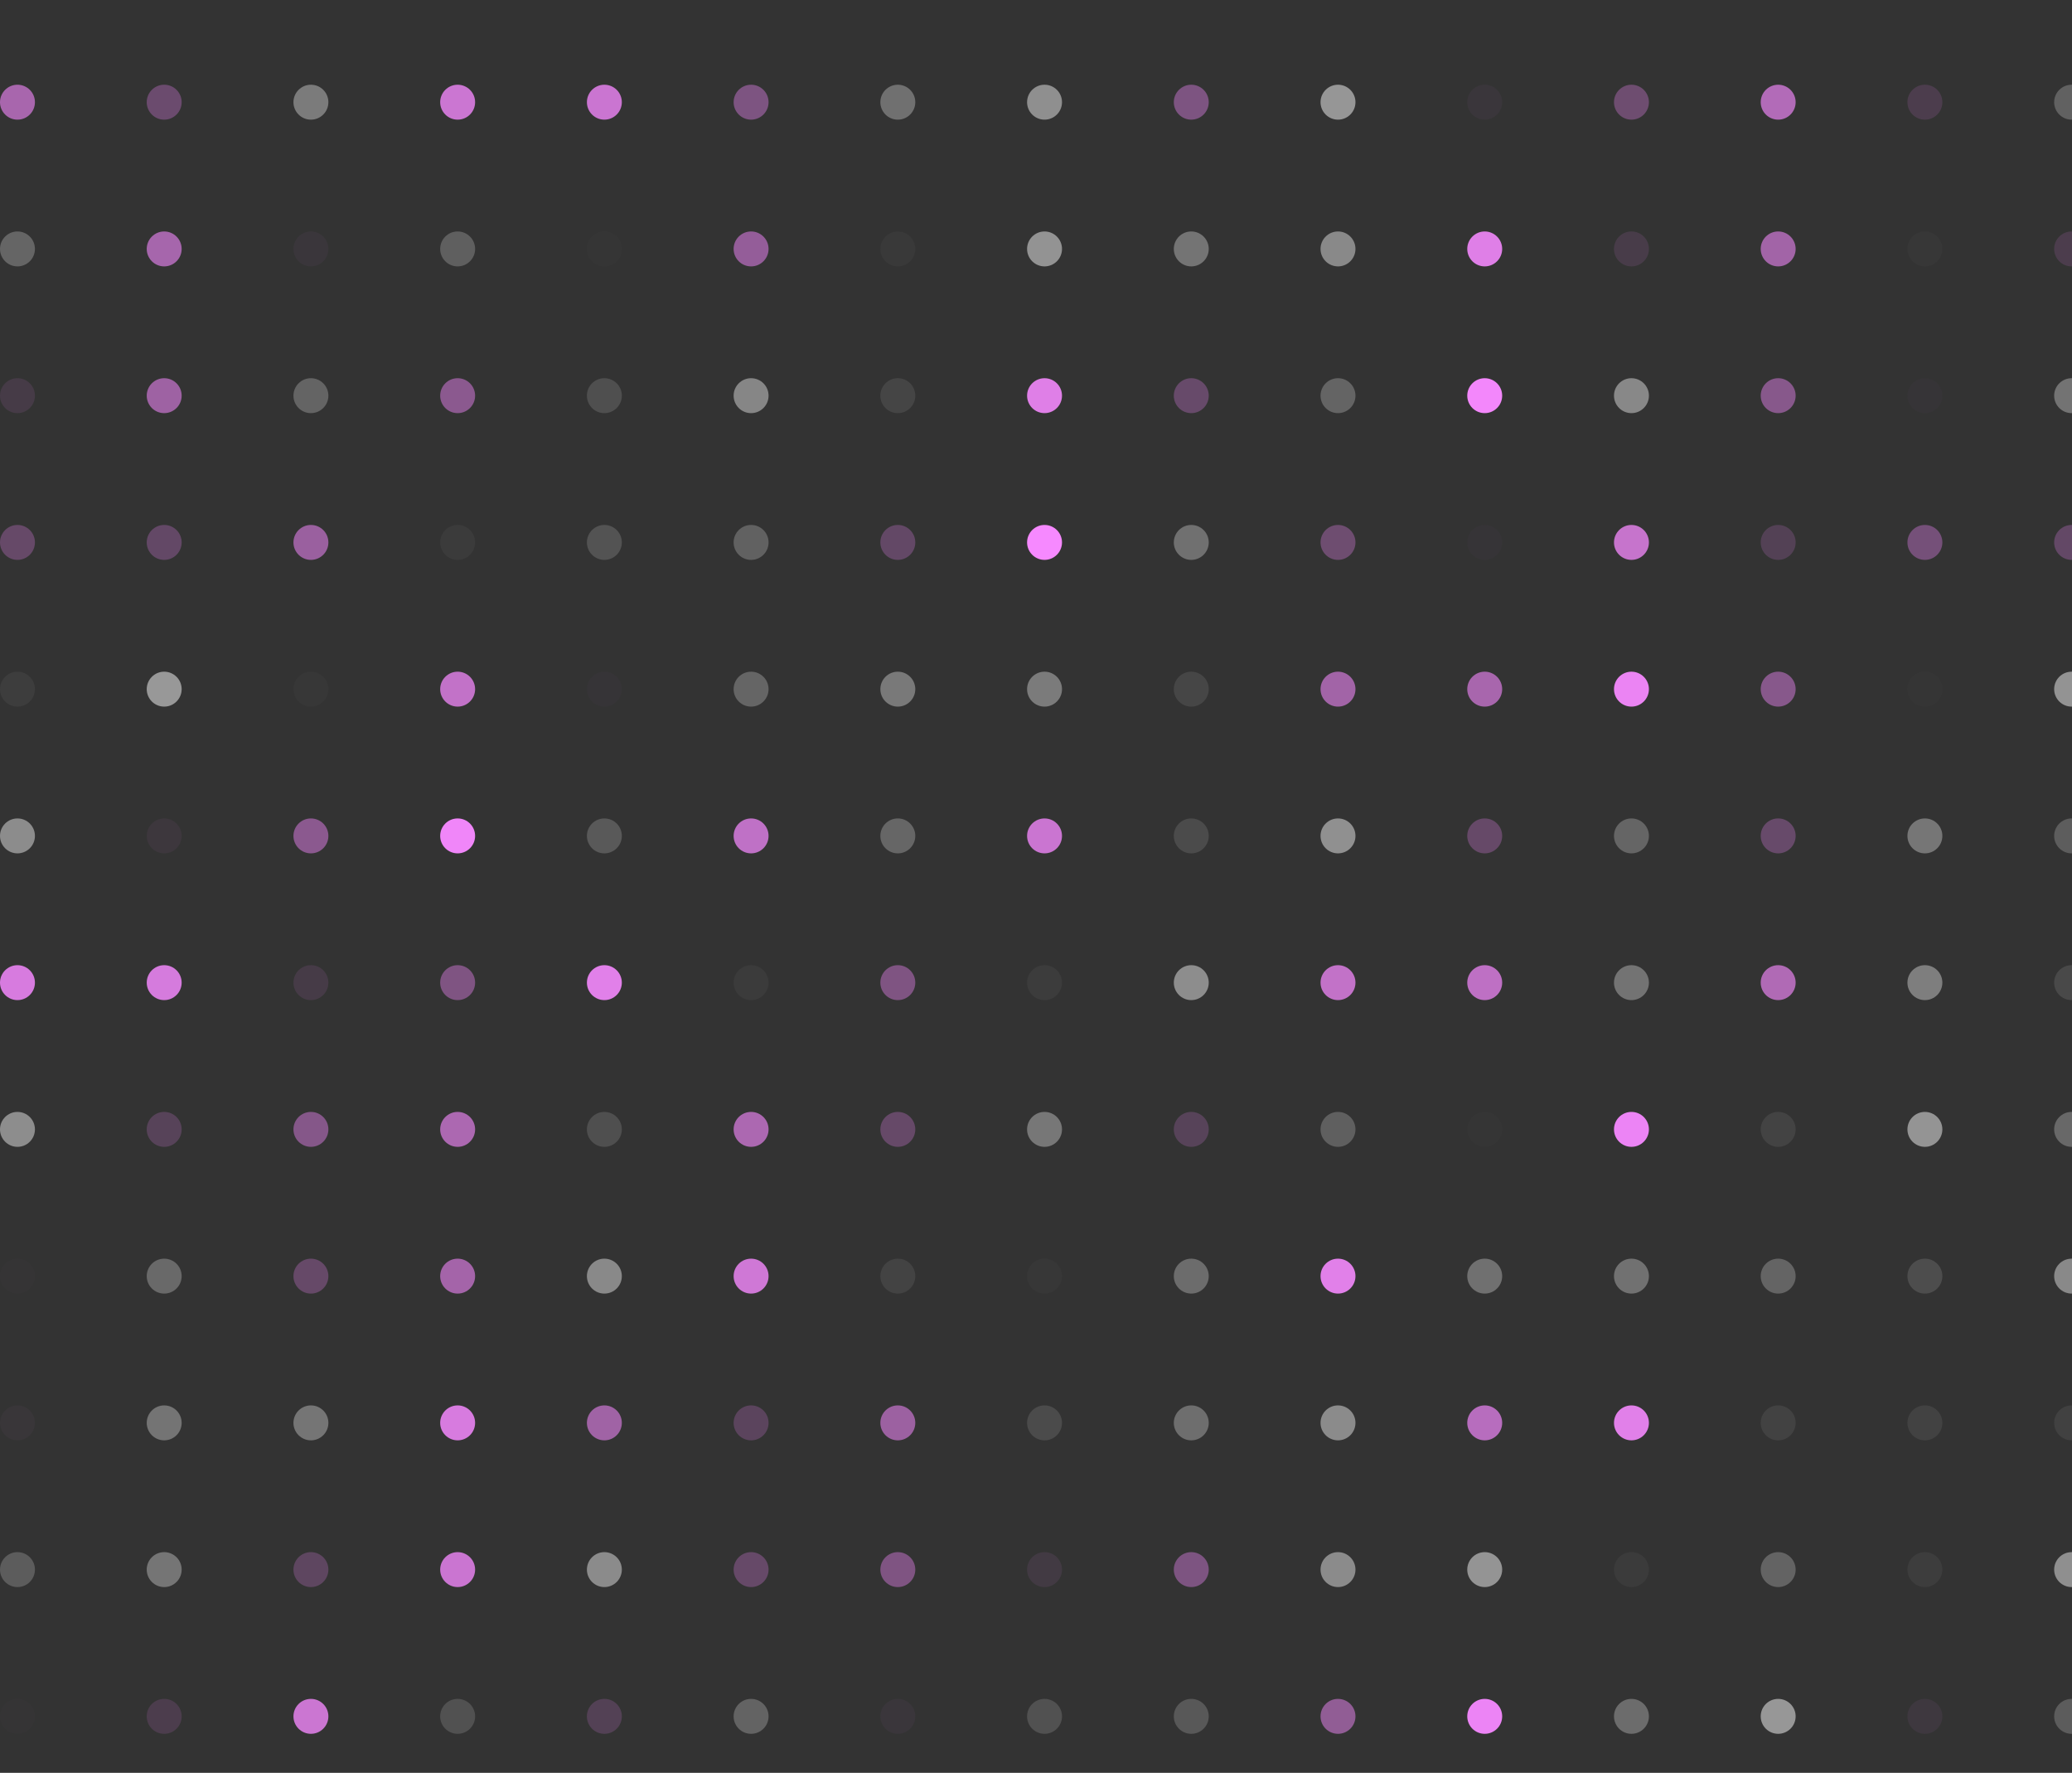 <svg width="443" height="379" viewBox="0 0 443 379" fill="none" xmlns="http://www.w3.org/2000/svg">
<rect x="0" y="0" width="443" height="379" fill="#333333" stroke="none"/>
<circle opacity="0.6" cx="3.735" cy="21.846" r="3.735" fill="#F689FF"/>
<circle opacity="0.29" cx="35.105" cy="21.846" r="3.735" fill="#F689FF"/>
<circle opacity="0.71" cx="66.475" cy="21.846" r="3.735" fill="white" fill-opacity="0.5"/>
<circle opacity="0.78" cx="97.846" cy="21.846" r="3.735" fill="#F689FF"/>
<circle opacity="0.77" cx="129.216" cy="21.846" r="3.735" fill="#F689FF"/>
<circle opacity="0.38" cx="160.586" cy="21.846" r="3.735" fill="#F689FF"/>
<circle opacity="0.6" cx="191.957" cy="21.846" r="3.735" fill="white" fill-opacity="0.5"/>
<circle opacity="0.9" cx="223.327" cy="21.846" r="3.735" fill="white" fill-opacity="0.5"/>
<circle opacity="0.38" cx="254.698" cy="21.846" r="3.735" fill="#F689FF"/>
<circle opacity="0.97" cx="286.068" cy="21.846" r="3.735" fill="white" fill-opacity="0.5"/>
<circle opacity="0.04" cx="317.438" cy="21.846" r="3.735" fill="#F689FF"/>
<circle opacity="0.3" cx="348.809" cy="21.846" r="3.735" fill="#F689FF"/>
<circle opacity="0.65" cx="380.179" cy="21.846" r="3.735" fill="#F689FF"/>
<circle opacity="0.13" cx="411.549" cy="21.846" r="3.735" fill="#F689FF"/>
<circle opacity="0.45" cx="442.92" cy="21.846" r="3.735" fill="white" fill-opacity="0.5"/>
<circle opacity="0.49" cx="3.735" cy="53.216" r="3.735" fill="white" fill-opacity="0.5"/>
<circle opacity="0.59" cx="35.105" cy="53.216" r="3.735" fill="#F689FF"/>
<circle opacity="0.04" cx="66.475" cy="53.216" r="3.735" fill="#F689FF"/>
<circle opacity="0.43" cx="97.846" cy="53.216" r="3.735" fill="white" fill-opacity="0.5"/>
<circle opacity="0.03" cx="129.216" cy="53.216" r="3.735" fill="white" fill-opacity="0.5"/>
<circle opacity="0.5" cx="160.586" cy="53.216" r="3.735" fill="#F689FF"/>
<circle opacity="0.06" cx="191.957" cy="53.216" r="3.735" fill="white" fill-opacity="0.5"/>
<circle opacity="0.94" cx="223.327" cy="53.216" r="3.735" fill="white" fill-opacity="0.5"/>
<circle opacity="0.64" cx="254.698" cy="53.216" r="3.735" fill="white" fill-opacity="0.5"/>
<circle opacity="0.84" cx="286.068" cy="53.216" r="3.735" fill="white" fill-opacity="0.5"/>
<circle opacity="0.88" cx="317.438" cy="53.216" r="3.735" fill="#F689FF"/>
<circle opacity="0.11" cx="348.809" cy="53.216" r="3.735" fill="#F689FF"/>
<circle opacity="0.57" cx="380.179" cy="53.216" r="3.735" fill="#F689FF"/>
<circle opacity="0.04" cx="411.549" cy="53.216" r="3.735" fill="white" fill-opacity="0.5"/>
<circle opacity="0.13" cx="442.92" cy="53.216" r="3.735" fill="#F689FF"/>
<circle opacity="0.1" cx="3.735" cy="84.586" r="3.735" fill="#F689FF"/>
<circle opacity="0.55" cx="35.105" cy="84.586" r="3.735" fill="#F689FF"/>
<circle opacity="0.48" cx="66.475" cy="84.586" r="3.735" fill="white" fill-opacity="0.5"/>
<circle opacity="0.45" cx="97.846" cy="84.586" r="3.735" fill="#F689FF"/>
<circle opacity="0.28" cx="129.216" cy="84.586" r="3.735" fill="white" fill-opacity="0.5"/>
<circle opacity="0.82" cx="160.586" cy="84.586" r="3.735" fill="white" fill-opacity="0.5"/>
<circle opacity="0.18" cx="191.957" cy="84.586" r="3.735" fill="white" fill-opacity="0.5"/>
<circle opacity="0.88" cx="223.327" cy="84.586" r="3.735" fill="#F689FF"/>
<circle opacity="0.27" cx="254.698" cy="84.586" r="3.735" fill="#F689FF"/>
<circle opacity="0.48" cx="286.068" cy="84.586" r="3.735" fill="white" fill-opacity="0.5"/>
<circle opacity="0.98" cx="317.438" cy="84.586" r="3.735" fill="#F689FF"/>
<circle opacity="0.83" cx="348.809" cy="84.586" r="3.735" fill="white" fill-opacity="0.5"/>
<circle opacity="0.43" cx="380.179" cy="84.586" r="3.735" fill="#F689FF"/>
<circle opacity="0.02" cx="411.549" cy="84.586" r="3.735" fill="#F689FF"/>
<circle opacity="0.63" cx="442.92" cy="84.586" r="3.735" fill="white" fill-opacity="0.5"/>
<circle opacity="0.26" cx="3.735" cy="115.957" r="3.735" fill="#F689FF"/>
<circle opacity="0.25" cx="35.105" cy="115.957" r="3.735" fill="#F689FF"/>
<circle opacity="0.53" cx="66.475" cy="115.957" r="3.735" fill="#F689FF"/>
<circle opacity="0.08" cx="97.846" cy="115.957" r="3.735" fill="white" fill-opacity="0.5"/>
<circle opacity="0.32" cx="129.216" cy="115.957" r="3.735" fill="white" fill-opacity="0.5"/>
<circle opacity="0.46" cx="160.586" cy="115.957" r="3.735" fill="white" fill-opacity="0.5"/>
<circle opacity="0.25" cx="191.957" cy="115.957" r="3.735" fill="#F689FF"/>
<circle cx="223.327" cy="115.957" r="3.735" fill="#F689FF"/>
<circle opacity="0.6" cx="254.698" cy="115.957" r="3.735" fill="white" fill-opacity="0.5"/>
<circle opacity="0.3" cx="286.068" cy="115.957" r="3.735" fill="#F689FF"/>
<circle opacity="0.02" cx="317.438" cy="115.957" r="3.735" fill="#F689FF"/>
<circle opacity="0.75" cx="348.809" cy="115.957" r="3.735" fill="#F689FF"/>
<circle opacity="0.17" cx="380.179" cy="115.957" r="3.735" fill="#F689FF"/>
<circle opacity="0.34" cx="411.549" cy="115.957" r="3.735" fill="#F689FF"/>
<circle opacity="0.25" cx="442.92" cy="115.957" r="3.735" fill="#F689FF"/>
<circle opacity="0.1" cx="3.735" cy="147.327" r="3.735" fill="white" fill-opacity="0.5"/>
<circle opacity="0.99" cx="35.105" cy="147.327" r="3.735" fill="white" fill-opacity="0.5"/>
<circle opacity="0.04" cx="66.475" cy="147.327" r="3.735" fill="white" fill-opacity="0.5"/>
<circle opacity="0.73" cx="97.846" cy="147.327" r="3.735" fill="#F689FF"/>
<circle opacity="0.02" cx="129.216" cy="147.327" r="3.735" fill="#F689FF"/>
<circle opacity="0.49" cx="160.586" cy="147.327" r="3.735" fill="white" fill-opacity="0.5"/>
<circle opacity="0.68" cx="191.957" cy="147.327" r="3.735" fill="white" fill-opacity="0.5"/>
<circle opacity="0.71" cx="223.327" cy="147.327" r="3.735" fill="white" fill-opacity="0.5"/>
<circle opacity="0.19" cx="254.698" cy="147.327" r="3.735" fill="white" fill-opacity="0.5"/>
<circle opacity="0.57" cx="286.068" cy="147.327" r="3.735" fill="#F689FF"/>
<circle opacity="0.6" cx="317.438" cy="147.327" r="3.735" fill="#F689FF"/>
<circle opacity="0.94" cx="348.809" cy="147.327" r="3.735" fill="#F689FF"/>
<circle opacity="0.43" cx="380.179" cy="147.327" r="3.735" fill="#F689FF"/>
<circle opacity="0.03" cx="411.549" cy="147.327" r="3.735" fill="white" fill-opacity="0.5"/>
<circle opacity="0.94" cx="442.92" cy="147.327" r="3.735" fill="white" fill-opacity="0.5"/>
<circle opacity="0.87" cx="3.735" cy="178.698" r="3.735" fill="white" fill-opacity="0.5"/>
<circle opacity="0.05" cx="35.105" cy="178.698" r="3.735" fill="#F689FF"/>
<circle opacity="0.45" cx="66.475" cy="178.698" r="3.735" fill="#F689FF"/>
<circle opacity="0.97" cx="97.846" cy="178.698" r="3.735" fill="#F689FF"/>
<circle opacity="0.37" cx="129.216" cy="178.698" r="3.735" fill="white" fill-opacity="0.5"/>
<circle opacity="0.72" cx="160.586" cy="178.698" r="3.735" fill="#F689FF"/>
<circle opacity="0.5" cx="191.957" cy="178.698" r="3.735" fill="white" fill-opacity="0.5"/>
<circle opacity="0.77" cx="223.327" cy="178.698" r="3.735" fill="#F689FF"/>
<circle opacity="0.24" cx="254.698" cy="178.698" r="3.735" fill="white" fill-opacity="0.5"/>
<circle opacity="0.91" cx="286.068" cy="178.698" r="3.735" fill="white" fill-opacity="0.5"/>
<circle opacity="0.26" cx="317.438" cy="178.698" r="3.735" fill="#F689FF"/>
<circle opacity="0.49" cx="348.809" cy="178.698" r="3.735" fill="white" fill-opacity="0.5"/>
<circle opacity="0.27" cx="380.179" cy="178.698" r="3.735" fill="#F689FF"/>
<circle opacity="0.66" cx="411.549" cy="178.698" r="3.735" fill="white" fill-opacity="0.5"/>
<circle opacity="0.41" cx="442.92" cy="178.698" r="3.735" fill="white" fill-opacity="0.5"/>
<circle opacity="0.84" cx="3.735" cy="210.068" r="3.735" fill="#F689FF"/>
<circle opacity="0.83" cx="35.105" cy="210.068" r="3.735" fill="#F689FF"/>
<circle opacity="0.1" cx="66.475" cy="210.068" r="3.735" fill="#F689FF"/>
<circle opacity="0.39" cx="97.846" cy="210.068" r="3.735" fill="#F689FF"/>
<circle opacity="0.89" cx="129.216" cy="210.068" r="3.735" fill="#F689FF"/>
<circle opacity="0.08" cx="160.586" cy="210.068" r="3.735" fill="white" fill-opacity="0.5"/>
<circle opacity="0.39" cx="191.957" cy="210.068" r="3.735" fill="#F689FF"/>
<circle opacity="0.09" cx="223.327" cy="210.068" r="3.735" fill="white" fill-opacity="0.5"/>
<circle opacity="0.88" cx="254.698" cy="210.068" r="3.735" fill="white" fill-opacity="0.5"/>
<circle opacity="0.73" cx="286.068" cy="210.068" r="3.735" fill="#F689FF"/>
<circle opacity="0.71" cx="317.438" cy="210.068" r="3.735" fill="#F689FF"/>
<circle opacity="0.63" cx="348.809" cy="210.068" r="3.735" fill="white" fill-opacity="0.5"/>
<circle opacity="0.64" cx="380.179" cy="210.068" r="3.735" fill="#F689FF"/>
<circle opacity="0.74" cx="411.549" cy="210.068" r="3.735" fill="white" fill-opacity="0.5"/>
<circle opacity="0.22" cx="442.92" cy="210.068" r="3.735" fill="white" fill-opacity="0.5"/>
<circle opacity="0.88" cx="3.735" cy="241.438" r="3.735" fill="white" fill-opacity="0.5"/>
<circle opacity="0.19" cx="35.105" cy="241.438" r="3.735" fill="#F689FF"/>
<circle opacity="0.42" cx="66.475" cy="241.438" r="3.735" fill="#F689FF"/>
<circle opacity="0.62" cx="97.846" cy="241.438" r="3.735" fill="#F689FF"/>
<circle opacity="0.28" cx="129.216" cy="241.438" r="3.735" fill="white" fill-opacity="0.5"/>
<circle opacity="0.62" cx="160.586" cy="241.438" r="3.735" fill="#F689FF"/>
<circle opacity="0.26" cx="191.957" cy="241.438" r="3.735" fill="#F689FF"/>
<circle opacity="0.67" cx="223.327" cy="241.438" r="3.735" fill="white" fill-opacity="0.5"/>
<circle opacity="0.19" cx="254.698" cy="241.438" r="3.735" fill="#F689FF"/>
<circle opacity="0.43" cx="286.068" cy="241.438" r="3.735" fill="white" fill-opacity="0.5"/>
<circle opacity="0.02" cx="317.438" cy="241.438" r="3.735" fill="white" fill-opacity="0.5"/>
<circle opacity="0.95" cx="348.809" cy="241.438" r="3.735" fill="#F689FF"/>
<circle opacity="0.16" cx="380.179" cy="241.438" r="3.735" fill="white" fill-opacity="0.5"/>
<circle opacity="0.95" cx="411.549" cy="241.438" r="3.735" fill="white" fill-opacity="0.5"/>
<circle opacity="0.52" cx="442.92" cy="241.438" r="3.735" fill="white" fill-opacity="0.5"/>
<circle opacity="0.01" cx="3.735" cy="272.809" r="3.735" fill="#F689FF"/>
<circle opacity="0.53" cx="35.105" cy="272.809" r="3.735" fill="white" fill-opacity="0.5"/>
<circle opacity="0.26" cx="66.475" cy="272.809" r="3.735" fill="#F689FF"/>
<circle opacity="0.58" cx="97.846" cy="272.809" r="3.735" fill="#F689FF"/>
<circle opacity="0.85" cx="129.216" cy="272.809" r="3.735" fill="white" fill-opacity="0.5"/>
<circle opacity="0.8" cx="160.586" cy="272.809" r="3.735" fill="#F689FF"/>
<circle opacity="0.16" cx="191.957" cy="272.809" r="3.735" fill="white" fill-opacity="0.5"/>
<circle opacity="0.04" cx="223.327" cy="272.809" r="3.735" fill="white" fill-opacity="0.5"/>
<circle opacity="0.56" cx="254.698" cy="272.809" r="3.735" fill="white" fill-opacity="0.5"/>
<circle opacity="0.89" cx="286.068" cy="272.809" r="3.735" fill="#F689FF"/>
<circle opacity="0.6" cx="317.438" cy="272.809" r="3.735" fill="white" fill-opacity="0.5"/>
<circle opacity="0.61" cx="348.809" cy="272.809" r="3.735" fill="white" fill-opacity="0.5"/>
<circle opacity="0.48" cx="380.179" cy="272.809" r="3.735" fill="white" fill-opacity="0.5"/>
<circle opacity="0.26" cx="411.549" cy="272.809" r="3.735" fill="white" fill-opacity="0.5"/>
<circle opacity="0.84" cx="442.92" cy="272.809" r="3.735" fill="white" fill-opacity="0.5"/>
<circle opacity="0.03" cx="3.735" cy="304.179" r="3.735" fill="#F689FF"/>
<circle opacity="0.64" cx="35.105" cy="304.179" r="3.735" fill="white" fill-opacity="0.5"/>
<circle opacity="0.65" cx="66.475" cy="304.179" r="3.735" fill="white" fill-opacity="0.5"/>
<circle opacity="0.84" cx="97.846" cy="304.179" r="3.735" fill="#F689FF"/>
<circle opacity="0.56" cx="129.216" cy="304.179" r="3.735" fill="#F689FF"/>
<circle opacity="0.21" cx="160.586" cy="304.179" r="3.735" fill="#F689FF"/>
<circle opacity="0.54" cx="191.957" cy="304.179" r="3.735" fill="#F689FF"/>
<circle opacity="0.24" cx="223.327" cy="304.179" r="3.735" fill="white" fill-opacity="0.5"/>
<circle opacity="0.58" cx="254.698" cy="304.179" r="3.735" fill="white" fill-opacity="0.5"/>
<circle opacity="0.86" cx="286.068" cy="304.179" r="3.735" fill="white" fill-opacity="0.5"/>
<circle opacity="0.68" cx="317.438" cy="304.179" r="3.735" fill="#F689FF"/>
<circle opacity="0.89" cx="348.809" cy="304.179" r="3.735" fill="#F689FF"/>
<circle opacity="0.15" cx="380.179" cy="304.179" r="3.735" fill="white" fill-opacity="0.5"/>
<circle opacity="0.15" cx="411.549" cy="304.179" r="3.735" fill="white" fill-opacity="0.5"/>
<circle opacity="0.14" cx="442.92" cy="304.179" r="3.735" fill="white" fill-opacity="0.5"/>
<circle opacity="0.4" cx="3.735" cy="335.549" r="3.735" fill="white" fill-opacity="0.5"/>
<circle opacity="0.65" cx="35.105" cy="335.549" r="3.735" fill="white" fill-opacity="0.5"/>
<circle opacity="0.22" cx="66.475" cy="335.549" r="3.735" fill="#F689FF"/>
<circle opacity="0.77" cx="97.846" cy="335.549" r="3.735" fill="#F689FF"/>
<circle opacity="0.86" cx="129.216" cy="335.549" r="3.735" fill="white" fill-opacity="0.5"/>
<circle opacity="0.26" cx="160.586" cy="335.549" r="3.735" fill="#F689FF"/>
<circle opacity="0.39" cx="191.957" cy="335.549" r="3.735" fill="#F689FF"/>
<circle opacity="0.08" cx="223.327" cy="335.549" r="3.735" fill="#F689FF"/>
<circle opacity="0.38" cx="254.698" cy="335.549" r="3.735" fill="#F689FF"/>
<circle opacity="0.86" cx="286.068" cy="335.549" r="3.735" fill="white" fill-opacity="0.5"/>
<circle opacity="0.95" cx="317.438" cy="335.549" r="3.735" fill="white" fill-opacity="0.5"/>
<circle opacity="0.08" cx="348.809" cy="335.549" r="3.735" fill="white" fill-opacity="0.5"/>
<circle opacity="0.47" cx="380.179" cy="335.549" r="3.735" fill="white" fill-opacity="0.5"/>
<circle opacity="0.1" cx="411.549" cy="335.549" r="3.735" fill="white" fill-opacity="0.5"/>
<circle opacity="0.9" cx="442.92" cy="335.549" r="3.735" fill="white" fill-opacity="0.5"/>
<circle opacity="0.01" cx="3.735" cy="366.92" r="3.735" fill="#F689FF"/>
<circle opacity="0.13" cx="35.105" cy="366.92" r="3.735" fill="#F689FF"/>
<circle opacity="0.78" cx="66.475" cy="366.92" r="3.735" fill="#F689FF"/>
<circle opacity="0.3" cx="97.846" cy="366.92" r="3.735" fill="white" fill-opacity="0.5"/>
<circle opacity="0.17" cx="129.216" cy="366.92" r="3.735" fill="#F689FF"/>
<circle opacity="0.47" cx="160.586" cy="366.92" r="3.735" fill="white" fill-opacity="0.5"/>
<circle opacity="0.04" cx="191.957" cy="366.92" r="3.735" fill="#F689FF"/>
<circle opacity="0.29" cx="223.327" cy="366.92" r="3.735" fill="white" fill-opacity="0.5"/>
<circle opacity="0.36" cx="254.698" cy="366.92" r="3.735" fill="white" fill-opacity="0.5"/>
<circle opacity="0.48" cx="286.068" cy="366.92" r="3.735" fill="#F689FF"/>
<circle opacity="0.95" cx="317.438" cy="366.92" r="3.735" fill="#F689FF"/>
<circle opacity="0.56" cx="348.809" cy="366.92" r="3.735" fill="white" fill-opacity="0.5"/>
<circle opacity="0.98" cx="380.179" cy="366.92" r="3.735" fill="white" fill-opacity="0.5"/>
<circle opacity="0.06" cx="411.549" cy="366.92" r="3.735" fill="#F689FF"/>
<circle opacity="0.4" cx="442.92" cy="366.92" r="3.735" fill="white" fill-opacity="0.5"/>
</svg>
